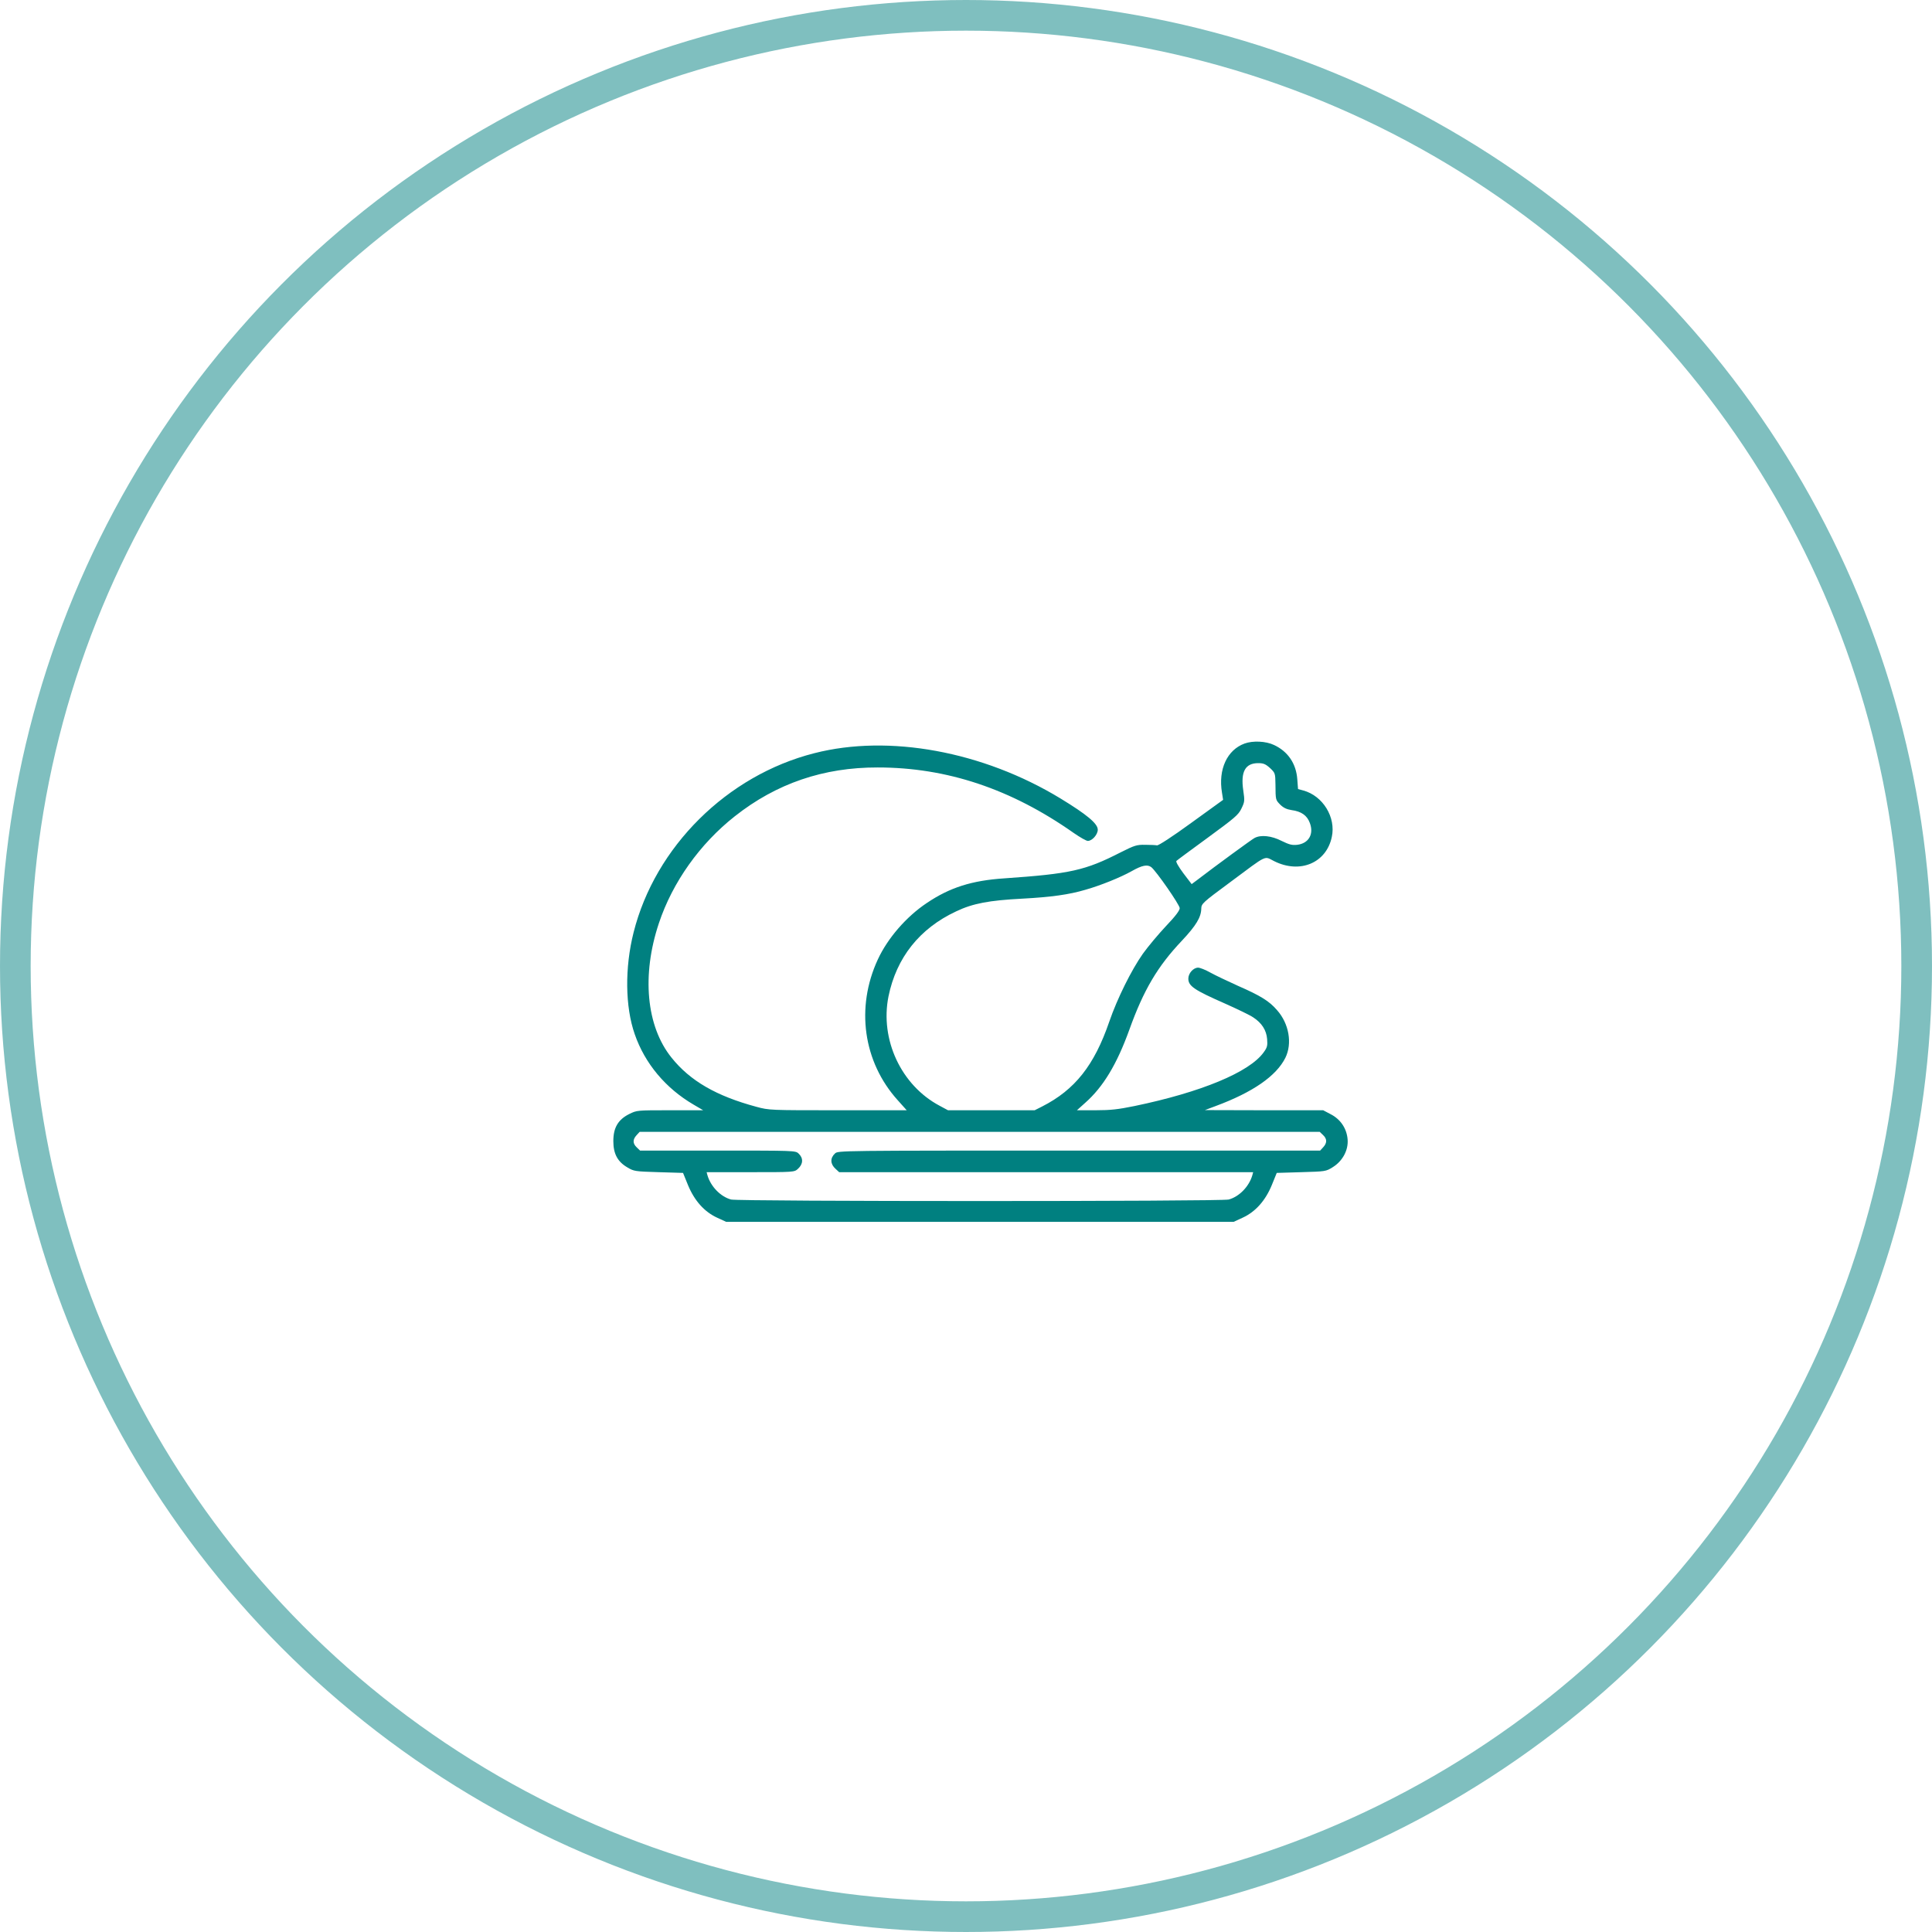 <svg width="63" height="63" viewBox="0 0 63 63" fill="none" xmlns="http://www.w3.org/2000/svg">
<circle cx="31.5" cy="31.5" r="31" stroke="#008080" stroke-opacity="0.5"/>
<g clip-path="url(#clip0_299_2010)">
<path d="M40.583 24.246C40.016 24.453 39.72 25.087 39.847 25.847L39.884 26.082L38.844 26.834C38.225 27.285 37.775 27.576 37.728 27.566C37.686 27.557 37.513 27.548 37.344 27.548C37.067 27.543 36.997 27.566 36.547 27.792C35.384 28.388 34.906 28.492 32.75 28.642C31.686 28.712 30.969 28.942 30.223 29.445C29.553 29.891 28.944 30.596 28.625 31.286C27.898 32.855 28.147 34.626 29.272 35.875L29.567 36.204H27.327C25.105 36.204 25.081 36.204 24.664 36.091C23.356 35.739 22.503 35.245 21.898 34.489C21.073 33.465 20.919 31.798 21.486 30.103C21.931 28.769 22.822 27.515 23.961 26.618C25.316 25.547 26.858 25.021 28.62 25.026C30.875 25.026 32.97 25.725 35.014 27.163C35.216 27.303 35.422 27.421 35.473 27.421C35.614 27.421 35.797 27.214 35.797 27.055C35.797 26.857 35.441 26.561 34.578 26.035C32.052 24.5 28.986 23.936 26.553 24.561C23.708 25.284 21.364 27.613 20.661 30.403C20.37 31.554 20.384 32.827 20.698 33.724C21.027 34.677 21.702 35.485 22.616 36.02L22.93 36.204H21.847C20.773 36.204 20.769 36.204 20.52 36.326C20.155 36.509 20 36.772 20 37.209C20 37.622 20.136 37.88 20.459 38.068C20.67 38.195 20.712 38.2 21.477 38.223L22.273 38.247L22.433 38.641C22.644 39.153 22.967 39.515 23.384 39.707L23.68 39.843H31.953H40.227L40.522 39.707C40.939 39.515 41.263 39.153 41.473 38.641L41.633 38.247L42.434 38.223C43.222 38.2 43.236 38.2 43.461 38.059C43.78 37.861 43.972 37.505 43.944 37.157C43.916 36.8 43.714 36.499 43.395 36.335L43.147 36.204H41.216L39.289 36.199L39.641 36.067C40.855 35.617 41.619 35.086 41.914 34.494C42.144 34.029 42.036 33.381 41.642 32.939C41.389 32.644 41.108 32.47 40.367 32.146C40.034 31.995 39.627 31.803 39.467 31.714C39.308 31.624 39.13 31.554 39.069 31.554C38.914 31.554 38.75 31.737 38.75 31.911C38.75 32.155 38.938 32.282 39.964 32.733C40.362 32.911 40.77 33.108 40.864 33.174C41.145 33.357 41.295 33.592 41.319 33.879C41.337 34.099 41.323 34.156 41.206 34.316C40.742 34.964 39.163 35.617 36.992 36.067C36.462 36.175 36.219 36.204 35.727 36.204H35.117L35.384 35.964C35.975 35.443 36.42 34.705 36.828 33.573C37.292 32.282 37.747 31.512 38.539 30.676C39.003 30.182 39.167 29.91 39.172 29.628C39.177 29.469 39.209 29.436 40.1 28.778C41.37 27.834 41.206 27.914 41.553 28.083C42.392 28.501 43.25 28.139 43.428 27.294C43.569 26.651 43.138 25.951 42.5 25.777L42.327 25.73L42.303 25.411C42.266 24.899 41.998 24.504 41.544 24.293C41.277 24.166 40.855 24.147 40.583 24.246ZM41.413 25.044C41.581 25.204 41.586 25.213 41.591 25.575C41.595 26.096 41.595 26.082 41.75 26.242C41.853 26.341 41.956 26.392 42.116 26.416C42.434 26.458 42.622 26.59 42.711 26.834C42.852 27.2 42.673 27.505 42.298 27.548C42.134 27.566 42.041 27.543 41.792 27.421C41.464 27.252 41.112 27.214 40.906 27.327C40.812 27.378 39.683 28.201 39.003 28.722L38.858 28.83L38.586 28.473C38.422 28.252 38.337 28.097 38.361 28.074C38.389 28.046 38.848 27.707 39.388 27.313C40.259 26.674 40.381 26.575 40.48 26.369C40.587 26.148 40.592 26.12 40.541 25.772C40.452 25.166 40.606 24.885 41.028 24.885C41.197 24.885 41.267 24.913 41.413 25.044ZM37.541 28.276C37.705 28.407 38.469 29.506 38.469 29.614C38.469 29.689 38.333 29.872 38.023 30.197C37.78 30.455 37.438 30.863 37.269 31.098C36.898 31.624 36.434 32.554 36.172 33.315C35.684 34.738 35.052 35.537 33.983 36.081L33.739 36.204H32.323H30.913L30.641 36.058C29.384 35.391 28.691 33.898 28.972 32.493C29.23 31.23 29.984 30.276 31.18 29.718C31.723 29.459 32.253 29.36 33.336 29.304C34.278 29.253 34.859 29.173 35.398 29.013C35.895 28.872 36.542 28.609 36.903 28.407C37.241 28.215 37.414 28.182 37.541 28.276ZM43.142 37.011C43.278 37.138 43.278 37.27 43.147 37.411L43.048 37.519H35.188C27.345 37.519 27.331 37.519 27.228 37.613C27.064 37.763 27.073 37.96 27.247 38.115L27.364 38.223H34.114H40.864L40.836 38.327C40.728 38.693 40.409 39.022 40.067 39.115C39.833 39.181 24.073 39.181 23.839 39.115C23.497 39.022 23.178 38.693 23.07 38.327L23.042 38.223H24.472C25.887 38.223 25.902 38.223 26.019 38.115C26.192 37.96 26.202 37.763 26.038 37.613C25.939 37.519 25.887 37.519 23.403 37.519H20.872L20.764 37.415C20.628 37.288 20.628 37.157 20.759 37.016L20.858 36.908H31.948H43.034L43.142 37.011Z" fill="#008080"/>
</g>
<defs>
<clipPath id="clip0_299_2010">
<rect width="24" height="24" fill="white" transform="translate(20 20)"/>
</clipPath>
</defs>
</svg>
